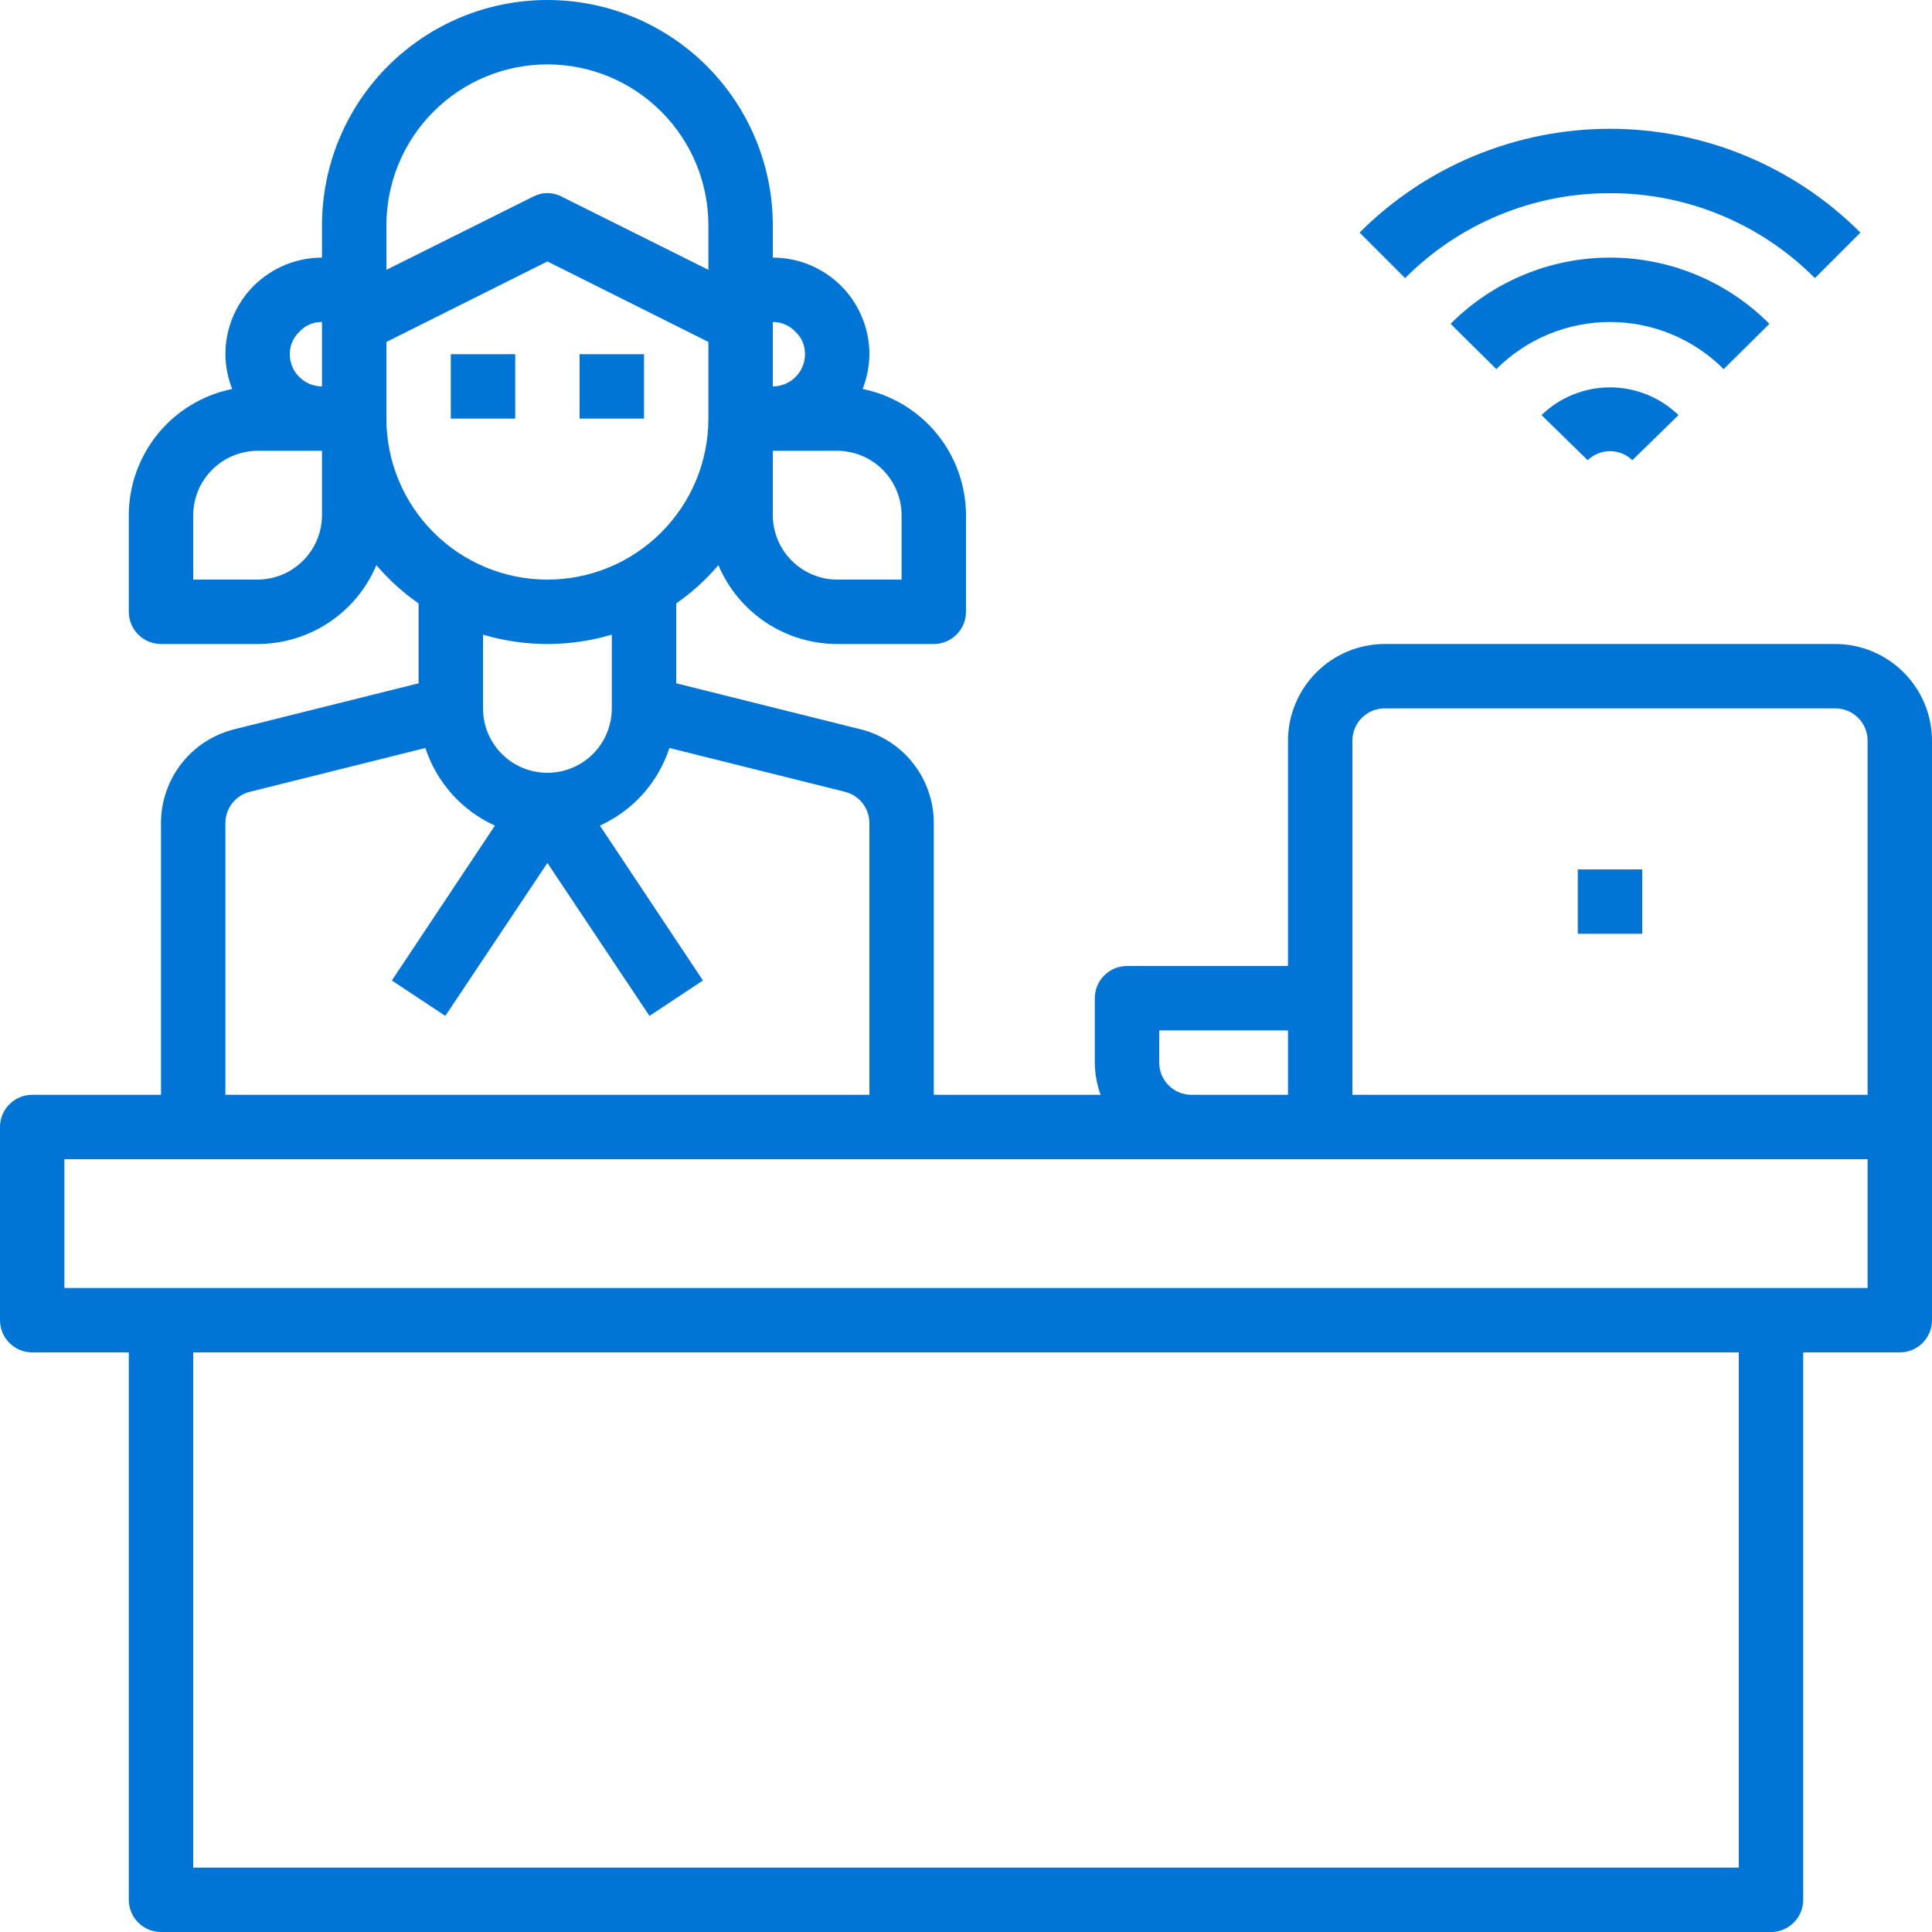 <svg width="36" height="36" viewBox="0 0 36 36" fill="none" xmlns="http://www.w3.org/2000/svg">
<path d="M29.4 16.2H30.6V17.4H29.4V16.2Z" fill="#0075D6"/>
<path d="M34.2 12H25.8C25.323 12.001 24.866 12.191 24.529 12.529C24.192 12.866 24.001 13.323 24 13.8V18H21C20.841 18 20.688 18.063 20.576 18.176C20.463 18.288 20.4 18.441 20.4 18.6V19.8C20.402 20.005 20.438 20.208 20.508 20.4H17.4V15.336C17.4 14.935 17.266 14.545 17.019 14.229C16.773 13.912 16.427 13.688 16.038 13.59L12.6 12.732V11.244C12.892 11.041 13.156 10.802 13.386 10.53C13.57 10.966 13.878 11.337 14.271 11.599C14.665 11.86 15.127 12 15.6 12H17.4C17.559 12 17.712 11.937 17.824 11.824C17.937 11.712 18 11.559 18 11.4V9.6C17.999 9.046 17.806 8.51 17.456 8.081C17.105 7.653 16.617 7.358 16.074 7.248C16.155 7.042 16.198 6.822 16.2 6.6C16.2 6.123 16.01 5.665 15.673 5.327C15.335 4.99 14.877 4.8 14.4 4.8V4.2C14.4 3.086 13.957 2.018 13.17 1.23C12.382 0.442 11.314 0 10.2 0C9.086 0 8.018 0.442 7.23 1.23C6.442 2.018 6 3.086 6 4.2V4.8C5.523 4.8 5.065 4.99 4.727 5.327C4.39 5.665 4.2 6.123 4.2 6.6C4.202 6.822 4.245 7.042 4.326 7.248C3.783 7.358 3.295 7.653 2.944 8.081C2.594 8.51 2.401 9.046 2.4 9.6V11.4C2.4 11.559 2.463 11.712 2.576 11.824C2.688 11.937 2.841 12 3 12H4.8C5.273 12 5.735 11.86 6.129 11.599C6.522 11.337 6.83 10.966 7.014 10.53C7.244 10.802 7.508 11.041 7.8 11.244V12.732L4.362 13.59C3.973 13.688 3.627 13.912 3.381 14.229C3.134 14.545 3 14.935 3 15.336V20.4H0.6C0.441 20.4 0.288 20.463 0.176 20.576C0.063 20.688 0 20.841 0 21V24.6C0 24.759 0.063 24.912 0.176 25.024C0.288 25.137 0.441 25.2 0.6 25.2H2.4V35.4C2.4 35.559 2.463 35.712 2.576 35.824C2.688 35.937 2.841 36 3 36H33C33.159 36 33.312 35.937 33.424 35.824C33.537 35.712 33.6 35.559 33.6 35.4V25.2H35.4C35.559 25.2 35.712 25.137 35.824 25.024C35.937 24.912 36 24.759 36 24.6V13.8C35.999 13.323 35.809 12.866 35.471 12.529C35.134 12.191 34.677 12.001 34.2 12ZM14.4 6C14.48 5.999 14.559 6.016 14.633 6.048C14.706 6.08 14.772 6.127 14.826 6.186C14.882 6.239 14.927 6.303 14.957 6.375C14.986 6.446 15.001 6.523 15 6.6C15 6.759 14.937 6.912 14.824 7.024C14.712 7.137 14.559 7.2 14.4 7.2V6ZM14.4 8.4H15.6C15.918 8.401 16.223 8.528 16.448 8.753C16.672 8.977 16.799 9.282 16.8 9.6V10.8H15.6C15.282 10.799 14.977 10.672 14.752 10.447C14.528 10.223 14.401 9.918 14.4 9.6V8.4ZM6 9.6C5.999 9.918 5.872 10.223 5.647 10.447C5.423 10.672 5.118 10.799 4.8 10.8H3.6V9.6C3.601 9.282 3.728 8.977 3.953 8.753C4.177 8.528 4.482 8.401 4.8 8.4H6V9.6ZM6 7.2C5.841 7.2 5.688 7.137 5.576 7.024C5.463 6.912 5.4 6.759 5.4 6.6C5.399 6.52 5.415 6.441 5.448 6.367C5.48 6.294 5.527 6.228 5.586 6.174C5.639 6.118 5.703 6.073 5.775 6.043C5.846 6.013 5.923 5.999 6 6V7.2ZM21.6 19.2H24V20.4H22.2C22.041 20.4 21.888 20.337 21.776 20.224C21.663 20.112 21.6 19.959 21.6 19.8V19.2ZM7.2 4.2C7.2 3.404 7.516 2.641 8.079 2.079C8.641 1.516 9.404 1.2 10.2 1.2C10.996 1.2 11.759 1.516 12.321 2.079C12.884 2.641 13.2 3.404 13.2 4.2V5.028L10.47 3.666C10.387 3.622 10.294 3.598 10.2 3.598C10.106 3.598 10.013 3.622 9.93 3.666L7.2 5.028V4.2ZM7.2 7.8V6.372L10.2 4.872L13.2 6.372V7.8C13.2 8.596 12.884 9.359 12.321 9.921C11.759 10.484 10.996 10.8 10.2 10.8C9.404 10.8 8.641 10.484 8.079 9.921C7.516 9.359 7.2 8.596 7.2 7.8ZM11.4 11.826V13.2C11.4 13.518 11.274 13.823 11.049 14.049C10.823 14.274 10.518 14.4 10.2 14.4C9.882 14.4 9.577 14.274 9.351 14.049C9.126 13.823 9 13.518 9 13.2V11.826C9.783 12.058 10.617 12.058 11.4 11.826ZM4.2 15.336C4.2 15.202 4.245 15.072 4.328 14.966C4.41 14.861 4.526 14.786 4.656 14.754L7.926 13.938C8.03 14.256 8.199 14.548 8.422 14.797C8.645 15.046 8.918 15.246 9.222 15.384L7.302 18.27L8.298 18.93L10.2 16.08L12.102 18.93L13.098 18.27L11.178 15.384C11.482 15.246 11.755 15.046 11.978 14.797C12.201 14.548 12.37 14.256 12.474 13.938L15.744 14.754C15.874 14.786 15.99 14.861 16.072 14.966C16.155 15.072 16.2 15.202 16.2 15.336V20.4H4.2V15.336ZM32.4 34.8H3.6V25.2H32.4V34.8ZM34.8 24H1.2V21.6H34.8V24ZM34.8 20.4H25.2V13.8C25.2 13.641 25.263 13.488 25.376 13.376C25.488 13.263 25.641 13.2 25.8 13.2H34.2C34.359 13.2 34.512 13.263 34.624 13.376C34.737 13.488 34.8 13.641 34.8 13.8V20.4Z" fill="#0075D6"/>
<path d="M30 3.6C30.709 3.598 31.412 3.737 32.067 4.009C32.722 4.28 33.318 4.679 33.818 5.182L34.666 4.334C34.053 3.721 33.326 3.234 32.526 2.903C31.725 2.571 30.867 2.4 30 2.4C29.133 2.4 28.275 2.571 27.474 2.903C26.674 3.234 25.946 3.721 25.334 4.334L26.182 5.182C26.682 4.679 27.277 4.28 27.933 4.009C28.588 3.737 29.291 3.598 30 3.6Z" fill="#0075D6"/>
<path d="M32.97 6.034C32.581 5.643 32.118 5.332 31.608 5.121C31.098 4.909 30.552 4.8 30 4.8C29.448 4.8 28.902 4.909 28.392 5.121C27.882 5.332 27.419 5.643 27.03 6.034L27.882 6.878C28.16 6.6 28.49 6.379 28.854 6.228C29.217 6.078 29.607 6 30 6C30.393 6 30.783 6.078 31.146 6.228C31.51 6.379 31.84 6.6 32.118 6.878L32.97 6.034Z" fill="#0075D6"/>
<path d="M28.724 7.735L29.584 8.575C29.695 8.467 29.845 8.407 30 8.407C30.155 8.407 30.305 8.467 30.416 8.575L31.276 7.735C30.934 7.403 30.476 7.218 30 7.218C29.524 7.218 29.066 7.403 28.724 7.735Z" fill="#0075D6"/>
<path d="M8.4 6.6H9.6V7.8H8.4V6.6Z" fill="#0075D6"/>
<path d="M10.8 6.6H12V7.8H10.8V6.6Z" fill="#0075D6"/>
</svg>
